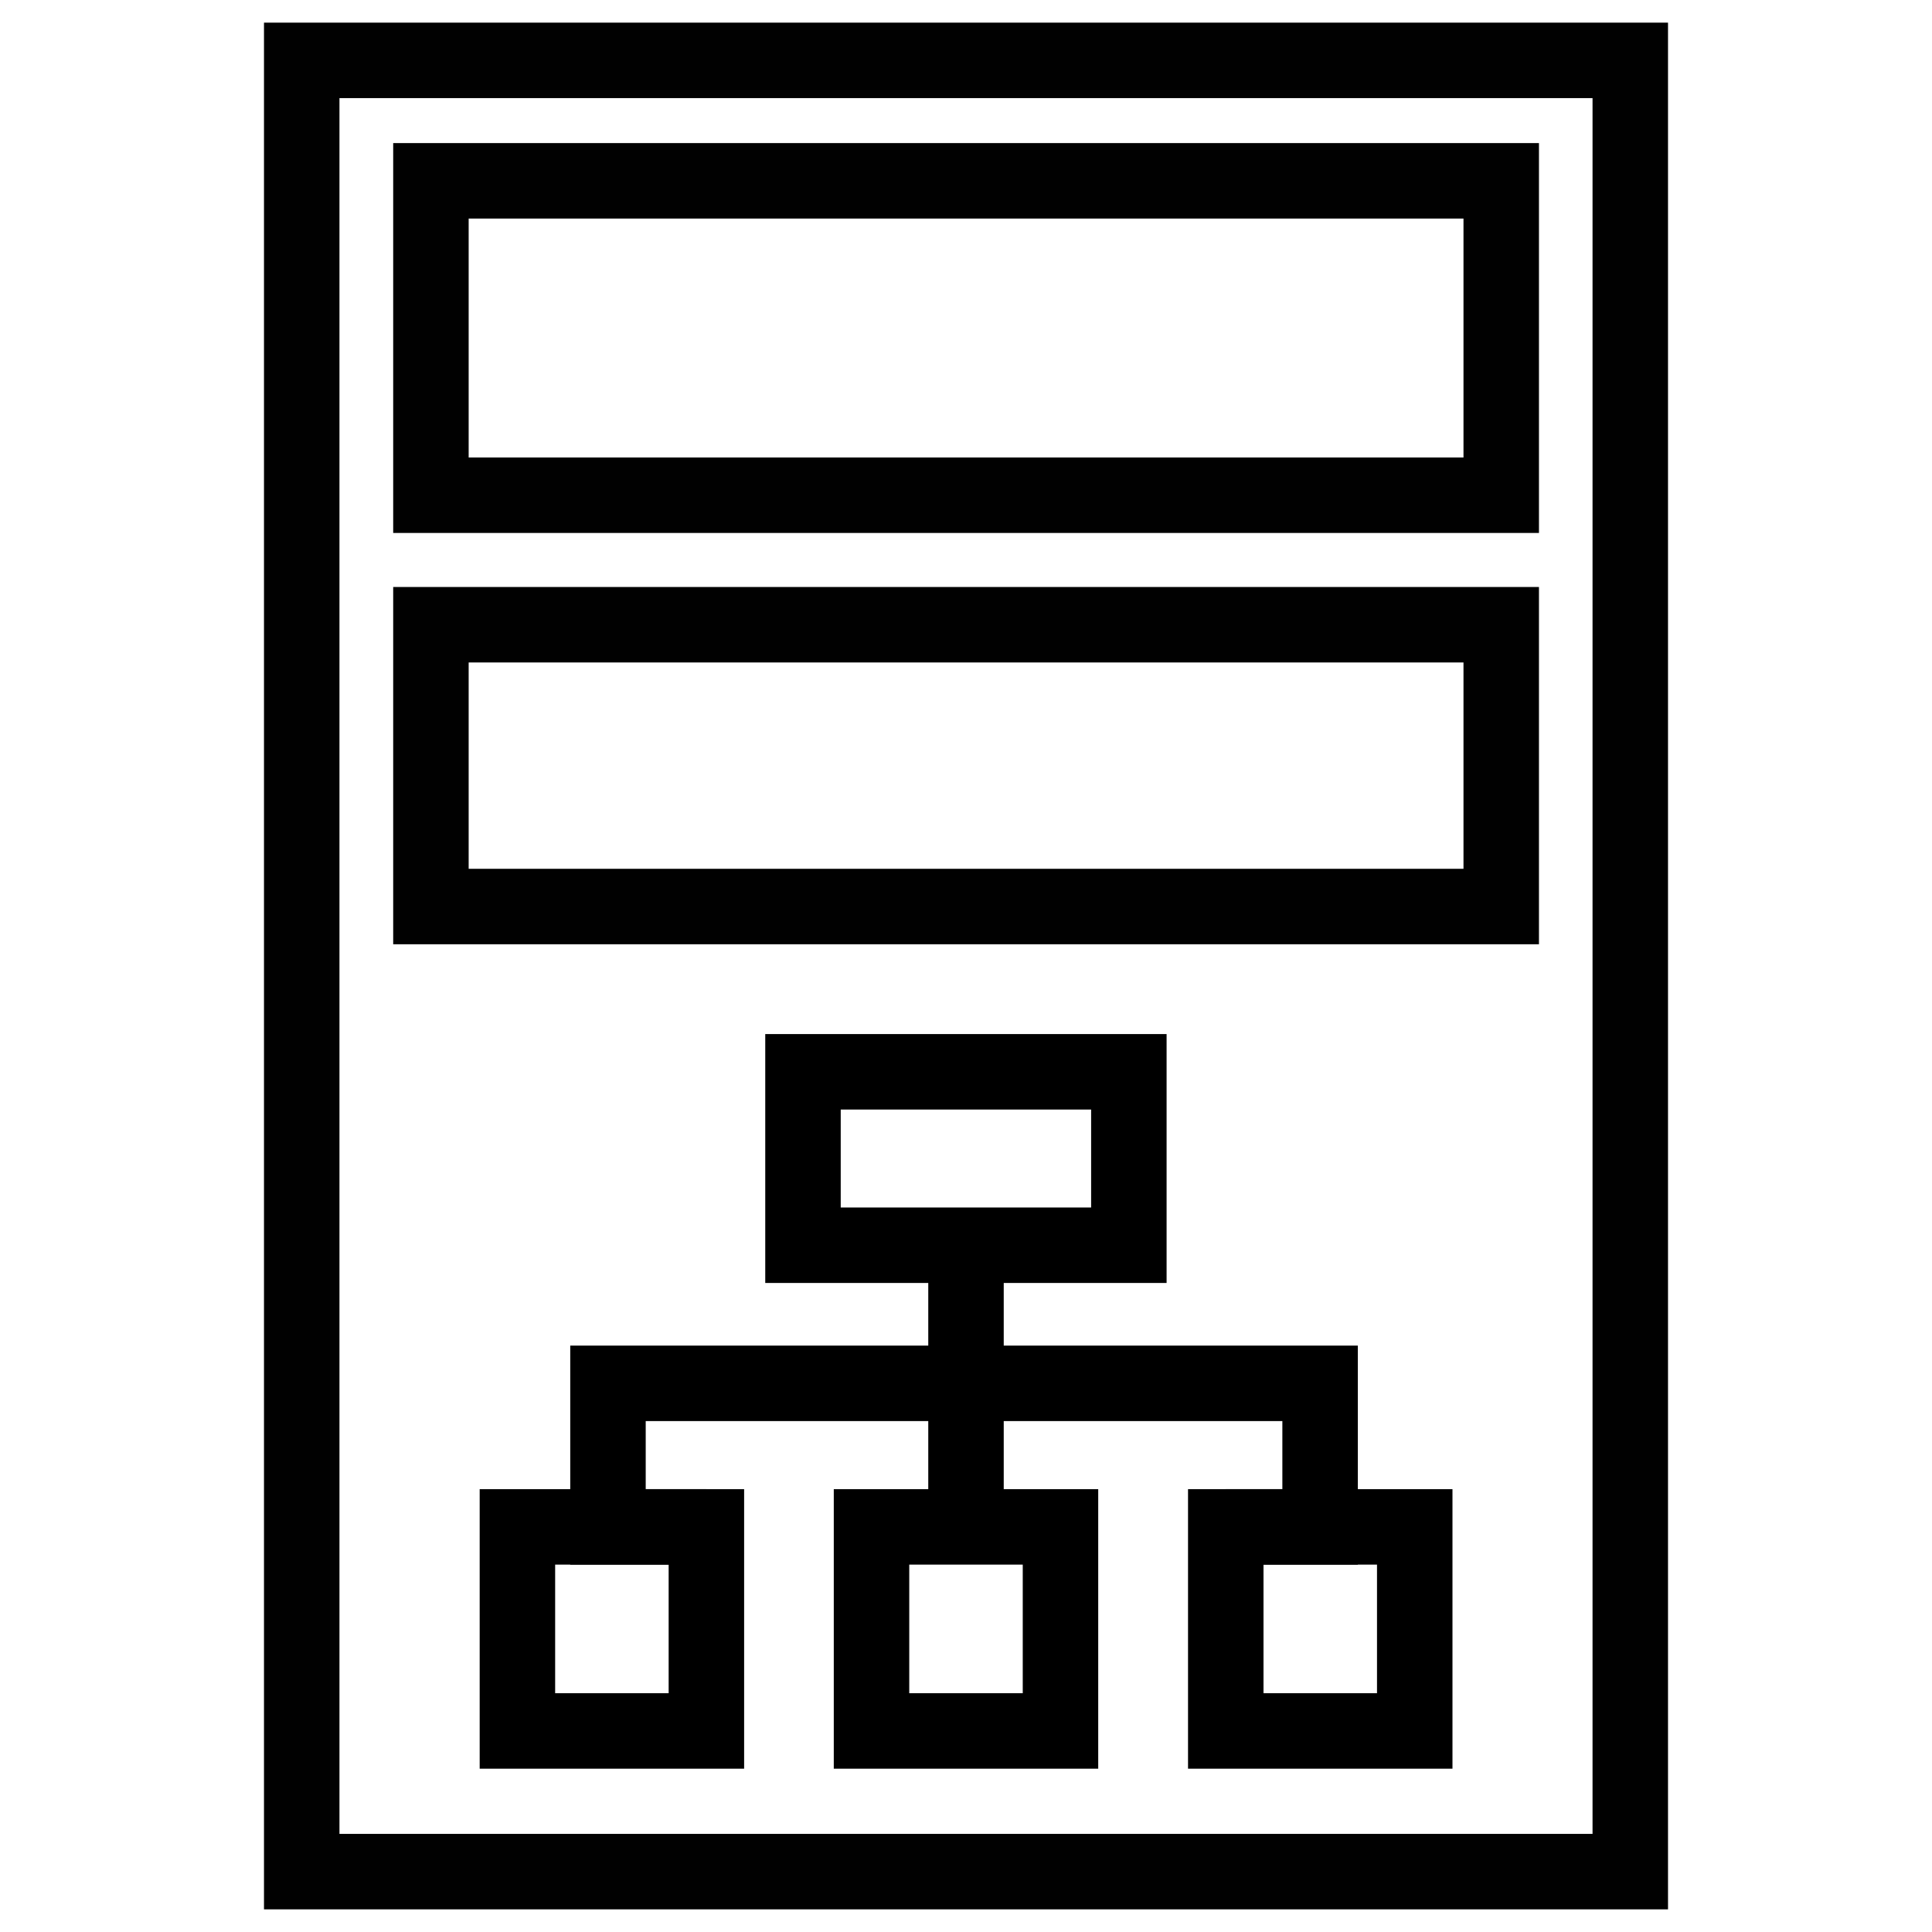 <?xml version="1.0" encoding="utf-8"?>
<!-- Generator: Adobe Illustrator 26.0.2, SVG Export Plug-In . SVG Version: 6.00 Build 0)  -->
<svg version="1.1" xmlns="http://www.w3.org/2000/svg" xmlns:xlink="http://www.w3.org/1999/xlink" x="0px" y="0px"
	 viewBox="0 0 128 128" style="enable-background:new 0 0 128 128;" xml:space="preserve">
<style type="text/css">
	.DeviceNetworkPortx0{fill:none;stroke:#000000;stroke-width:5;stroke-linecap:round;stroke-linejoin:round;stroke-miterlimit:10;}
	.DeviceNetworkPortx1{fill:none;stroke:#000000;stroke-width:2;stroke-linecap:round;stroke-miterlimit:10;}
	.DeviceNetworkPortx2{fill:#F89A1F;stroke:#F89A1F;stroke-miterlimit:10;}
	.DeviceNetworkPortx3{fill:none;stroke:#000000;stroke-width:5;stroke-linecap:round;stroke-miterlimit:10;}
	.DeviceNetworkPortx4{fill:none;stroke:#000000;stroke-width:5;stroke-miterlimit:10;}
	.DeviceNetworkPortx5{fill:none;stroke:#000000;stroke-width:2;stroke-linecap:round;stroke-linejoin:round;stroke-miterlimit:10;}
	.DeviceNetworkPortx6{fill:none;stroke:#000000;stroke-linecap:round;stroke-linejoin:round;stroke-miterlimit:10;}
	.DeviceNetworkPortx7{fill:none;stroke:#000000;stroke-width:5;stroke-linejoin:round;stroke-miterlimit:10;}
	.DeviceNetworkPortx8{fill:none;stroke:#000000;stroke-width:2;stroke-miterlimit:10;}
	.DeviceNetworkPortx9{fill:none;stroke:#000000;stroke-miterlimit:10;}
	.DeviceNetworkPortx10{fill:#F9BB16;}
	.DeviceNetworkPortx11{fill:#EA4435;}
	.DeviceNetworkPortx12{fill:#2FA952;}
	.DeviceNetworkPortx13{fill:#547DBF;}
	.DeviceNetworkPortx14{fill:none;stroke:#000000;stroke-width:3;stroke-linecap:round;stroke-linejoin:round;stroke-miterlimit:10;}
	.DeviceNetworkPortx15{stroke:#000000;stroke-miterlimit:10;}
	.DeviceNetworkPortx16{fill:none;stroke:#010101;stroke-width:5;stroke-miterlimit:10;}
	.DeviceNetworkPortx17{fill:none;stroke:#020202;stroke-width:5;stroke-miterlimit:10;}
</style>
<g id="Layer_1">
</g>
<g id="Layer_2">
	<g>
		<rect x="34.28" y="101.16" class="DeviceNetworkPortx4" width="12.52" height="13.52"/>
		<polyline class="DeviceNetworkPortx4" points="81.21,101.16 87.46,101.16 87.46,91.65 64,91.65 40.28,91.65 40.28,101.16 46.79,101.16 		"/>
		<rect x="57.74" y="101.16" class="DeviceNetworkPortx4" width="12.52" height="13.52"/>
		<rect x="53.2" y="71.01" class="DeviceNetworkPortx4" width="21.59" height="11.49"/>
		<rect x="81.21" y="101.16" class="DeviceNetworkPortx4" width="12.52" height="13.52"/>
		<line class="DeviceNetworkPortx4" x1="64" y1="82.49" x2="64" y2="101.16"/>
		<rect x="34.28" y="101.16" class="DeviceNetworkPortx9" width="12.52" height="13.52"/>
		<rect x="28.55" y="11.98" class="DeviceNetworkPortx16" width="70.91" height="20.83"/>
		<rect x="28.55" y="41.39" class="DeviceNetworkPortx16" width="70.91" height="18.67"/>
		<rect x="19.99" y="4" class="DeviceNetworkPortx16" width="88.02" height="120"/>
	</g>
</g>
</svg>
